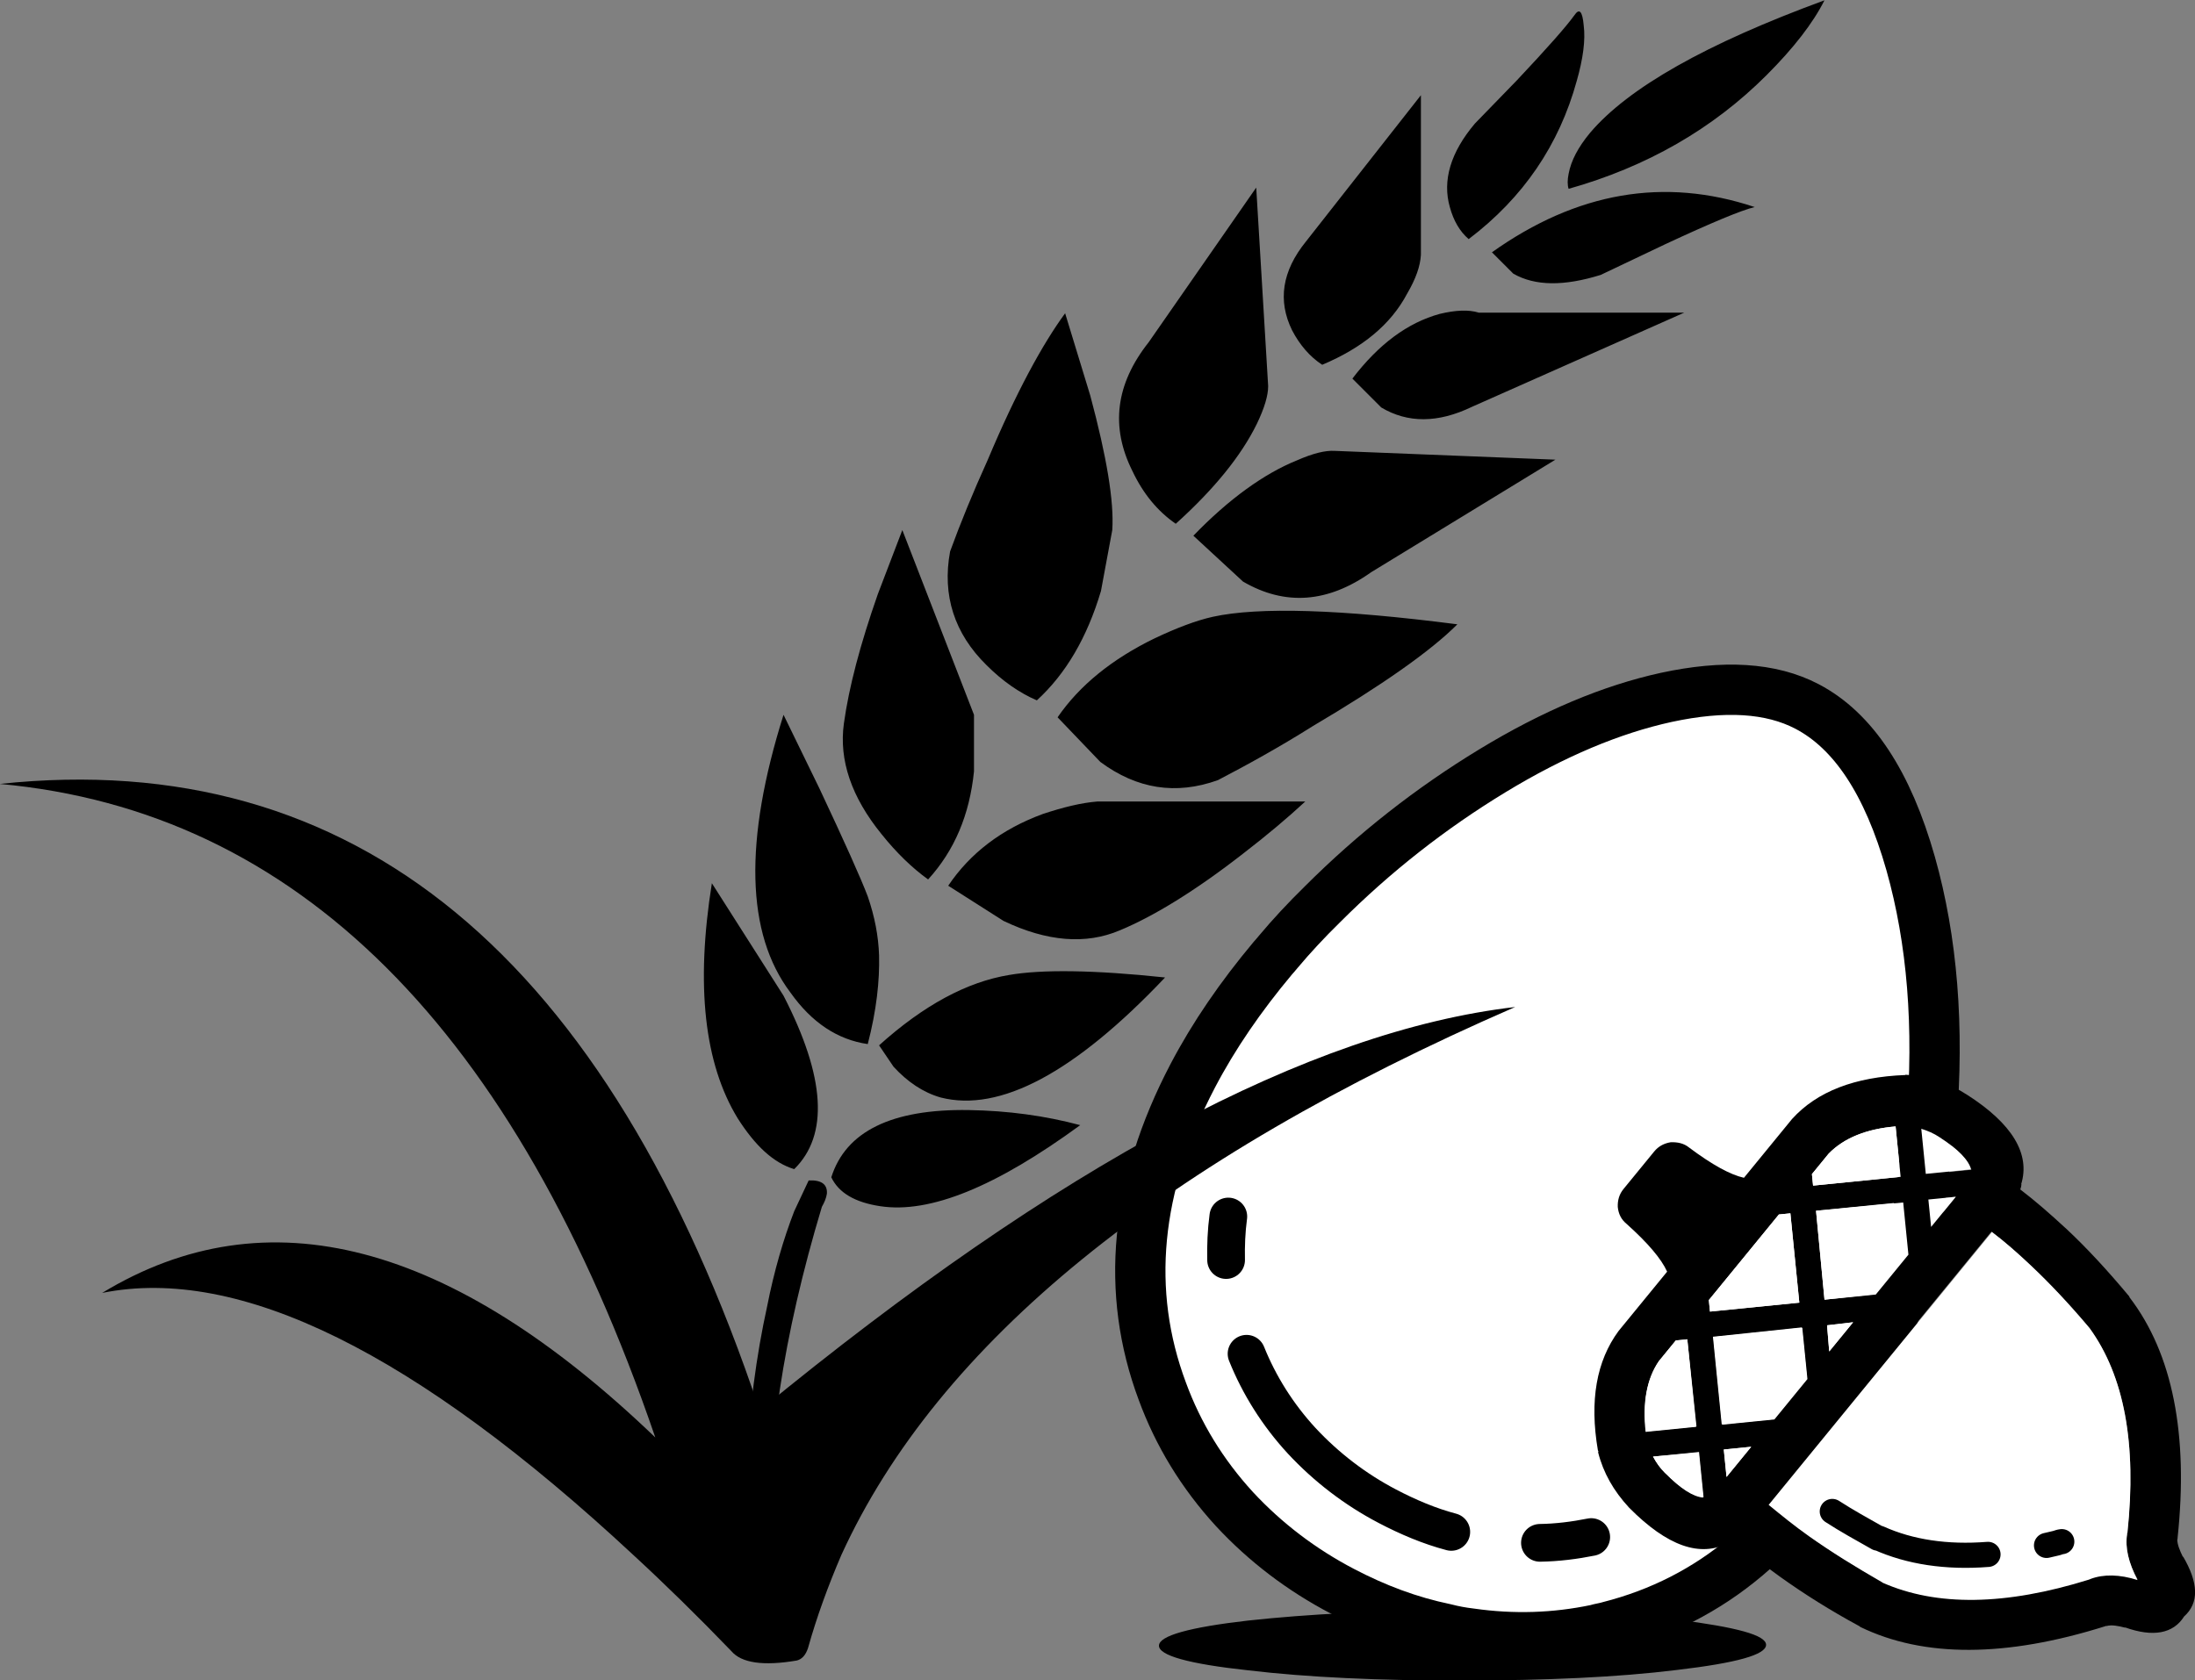 <svg version="1.1" id="Layer_1" xmlns="http://www.w3.org/2000/svg" x="0" y="0" viewBox="0 0 349.2 267.4" xml:space="preserve"><rect x="0" y="0" width="349.2" height="267.4" fill="#808080" stroke="none"/><style>.st0{fill:#fff}</style><g transform="matrix(.886 .464 -.464 .886 274.45 370.35)"><path d="M-44.6-99.2c-.7-1.4-5.5-.3-14.4 3-8.9 3.5-19.2 8.3-31 14.5-11.7 6.2-21.5 12-29.4 17.3-7.8 5.3-11.4 8.7-10.7 10.1.7 1.4 5.5.4 14.4-3.1 8.9-3.4 19.2-8.2 31-14.4 11.8-6.2 21.6-11.9 29.4-17.3 7.9-5.4 11.4-8.7 10.7-10.1z" id="egg_0_Layer2_0_FILL"/></g><g transform="matrix(.886 .464 -.464 .886 274.45 370.35)"><path class="st0" d="M-82.2-219.9c-9.1-9.6-17.9-14.5-26.2-14.5-6.5 0-13.3 3-20.5 9.1-6.8 5.7-13.1 13.4-19.1 23.2-5.9 9.8-10.6 20.2-14.1 31.4-1 3.3-1.9 6.6-2.7 9.9-.1.4-.2.9-.2 1.3-1.7 7.8-2.6 15.3-2.6 22.5 0 19.8 6.3 35.4 19 46.7 5.4 4.9 11.8 8.7 18.9 11.3 6.8 2.4 13.9 3.6 21.2 3.6 5.9 0 11.7-.8 17.3-2.3 1.3-.4 2.7-.8 4-1.2 6.5-2.3 12.3-5.6 17.4-9.8.6-.5 1.1-.9 1.7-1.4 12.6-11.3 18.9-26.7 18.9-46.3 0-7.7-1-15.7-2.9-24.1-1.8-7.9-4.5-15.8-8-23.8v-.4c-6-14.3-13.3-26-22.1-35.2z" id="egg_0_Layer1_0_FILL"/></g><g transform="matrix(.886 .464 -.464 .886 274.45 370.35)"><path id="egg_0_Layer1_0_1_STROKES" d="M-60.1-184.4c3.5 7.9 6.1 15.9 8 23.8 1.9 8.4 2.9 16.4 2.9 24.1 0 19.6-6.3 35-18.9 46.3-.5.5-1.1.9-1.6 1.4-5.1 4.2-10.9 7.5-17.4 9.8-1.3.5-2.6.9-3.9 1.2-5.6 1.6-11.3 2.3-17.3 2.3-7.3 0-14.4-1.2-21.2-3.6-7.2-2.6-13.5-6.4-18.9-11.3-12.6-11.3-19-26.9-19-46.7 0-7.2.9-14.7 2.6-22.5.1-.4.2-.8.3-1.3.7-3.2 1.6-6.5 2.7-9.9 3.5-11.2 8.2-21.6 14.1-31.4 5.9-9.8 12.3-17.5 19.1-23.2 7.2-6 14-9.1 20.5-9.1 8.3 0 17 4.8 26.2 14.5 8.7 9.2 16.1 20.9 22.1 35.1" fill="none" stroke="#000" stroke-width="8" stroke-linecap="round" stroke-linejoin="round"/></g><g transform="matrix(.886 .464 -.464 .886 274.45 370.35)"><path id="egg_0_Layer0_0_1_STROKES" d="M-149.1-113.6c-1.1-2-2.1-4.1-2.9-6.3m54.7 28c-3.5.8-7.2 1.1-10.9 1.1-5.8 0-11.5-1-16.9-2.9-5.3-1.9-10.1-4.7-14.2-8.2m62.1.4c-2.1 1.7-4.4 3.3-6.8 4.6" fill="none" stroke="#000" stroke-width="6" stroke-linecap="round" stroke-linejoin="round"/></g><g transform="rotate(-50.714 589.681 -138.51)"><g id="acorn_0_Layer1_0_FILL"><path d="M151.8-173.8h-12.1c-1-2-1.6-5.2-1.8-9.8 0-1.1-.5-2-1.2-2.8-.8-.7-1.7-1.1-2.8-1.1h-7.7c-1.1 0-2 .4-2.8 1.1-.8.8-1.2 1.7-1.2 2.8-.2 4.5-.8 7.8-1.8 9.8h-12.2c-5.9.3-11.5 3.4-16.8 9.5 0 .1-.1.2-.2.2-2 2.7-3.2 5.8-3.7 9.4-.9 8.6 1 13.8 5.7 15.8.2.1.5.3.8.4-.1 3 0 6.1.2 9.4.3 4.6.9 9.5 1.9 14.7v.2c2.6 10.9 10.9 21 24.8 30.1 0 0 .1 0 .1.1.7.5 1.2 1.4 1.7 2.5v-.1c1.6 4.5 4.1 6.6 7.3 6.2 3.2.5 5.6-1.6 7.3-6.2l-.1.1c.5-1.1 1-2 1.6-2.5.1 0 .1 0 .2-.1 13.9-9.1 22.2-19.2 24.8-30.1 0-.1.1-.2.1-.2 1-5.2 1.7-10.1 2-14.7v-.1c.2-3.3.3-6.4.2-9.4.3-.1.5-.2.8-.4h-.1c4.7-1.9 6.6-7.2 5.6-15.7-.4-3.6-1.6-6.7-3.6-9.4-.1-.1-.1-.2-.2-.2-5.3-6-10.9-9.2-16.8-9.5m-6.1 9.3l1.3-1.3h4.2c3.5.3 6.9 2.2 10.1 5.5l-5.7 5.7-9.9-9.9m-12.9 12.9l10.1-10 9.9 9.9-5.9 5.9h-8.2l-5.9-5.8m-2.9 2.9l3 2.9h-6l3-2.9m33.7-8.2c.4 1 .6 2 .8 3.1v.1c.4 3.4.1 5.8-.8 7.1l-5.1-5.1 5.1-5.2m-8 8l3.1 3.1h-6.2l3.1-3.1M130-83.4s.1 0 0 0h-.1.1m-34.6-70.4c.1-1.1.4-2.1.8-3.1l5.2 5.2-5.1 5.1c-.9-1.3-1.2-3.7-.9-7.2m5.7 8l3.1-3.1 3.1 3.1h-6.2m26-5.7l-5.8 5.8H113l-5.9-5.9 9.9-9.9 10.1 10m30.7 21.8c-.3 4.3-.9 8.8-1.8 13.6-2.4 9.1-9.5 17.5-21.3 25.2 0 0 0 .1-.1 0l-.1.1c-1.9 1.1-3.5 3.1-4.6 5.9-1.2-2.8-2.7-4.8-4.6-5.9 0 0-.1-.1-.2-.1-11.7-7.7-18.8-16.1-21.2-25.1v-.1c-.9-4.8-1.5-9.4-1.7-13.7-.2-2.8-.3-5.5-.2-8.1h56c.1 2.7 0 5.4-.2 8.2m-45-36.1l1.3 1.3-9.9 9.9-5.7-5.7c3.2-3.3 6.6-5.2 10-5.5h4.3m25.9 0l1.3 1.3-10.1 10.1-10.1-10.1 1.3-1.3h17.6z"/><path class="st0" d="M140-164.5l-1.3-1.3h-17.6l-1.3 1.3 10.1 10.1 10.1-10.1m-25.9 0l-1.3-1.3h-4.2c-3.5.3-6.8 2.2-10 5.5l5.7 5.7 9.8-9.9m41.9 48.4c.9-4.8 1.5-9.3 1.8-13.6.2-2.8.3-5.5.2-8.1h-56.1c0 2.6 0 5.3.2 8.1.3 4.3.9 8.8 1.7 13.7v.1c2.5 9 9.5 17.4 21.2 25.1.1 0 .1.1.2.1 1.9 1.1 3.5 3.1 4.6 5.9 1.2-2.8 2.7-4.8 4.6-5.9l.1-.1h.1c11.9-7.8 19-16.2 21.4-25.3m-34.7-29.7l5.8-5.8-10.1-10-9.9 9.9 5.9 5.9h8.3m-17.1-3.1l-3.1 3.1h6.2l-3.1-3.1m-8-8c-.4 1-.7 2-.8 3.1v.1c-.4 3.4-.1 5.8.8 7.1l5.1-5.1-5.1-5.2m62.5 11.1l-3.1-3.1-3.1 3.1h6.2m5.7-8c-.1-1.1-.4-2.1-.8-3.1l-5.1 5.1 5.1 5.1c.9-1.2 1.2-3.6.8-7.1m-31.5 8l-3-2.9-3 2.9h6m10-15.8l-10.1 10 5.8 5.8h8.2l5.9-5.9-9.8-9.9m4.1-4.2l-1.3 1.3 9.9 9.9 5.7-5.7c-3.2-3.3-6.6-5.2-10.1-5.5H147z"/></g></g><g transform="rotate(-50.714 589.681 -138.51)"><path id="acorn_0_Layer0_0_1_STROKES" d="M117.9-105.8c-4.6-4.8-7.6-9.9-9-15.1l-.1-.1c-.5-2.9-1-5.6-1.3-8.3M126.9-98c-.2-.2-.4-.3-.7-.5-.4-.3-.9-.7-1.3-1" fill="none" stroke="#000" stroke-width="4" stroke-linecap="round" stroke-linejoin="round"/></g><g transform="translate(225.15 323.15)"><path d="M-96.5-135.3l-2.3 4.9c-1.7 4.4-3.2 9.5-4.3 15.1-3.5 15.9-4.4 33.9-2.8 54.2h4.8c-.7-4.8-1.2-9.9-1.5-15.5-.7-15.7 2-33.9 8.2-54.5.4-.7.7-1.4.8-2.1.1-1.5-.9-2.2-2.9-2.1m-2.3-1.8c5.5-5.4 5-14.6-1.7-27.6l-11.4-17.9c-2.6 16.3-1.2 28.7 4.1 37.4 2.8 4.4 5.7 7.1 9 8.1m5.9 1.3c1.2 2.5 3.8 4 7.8 4.6 7.9 1.2 18.4-3.1 31.8-12.9-5.6-1.5-11.5-2.3-17.7-2.4-12.3-.2-19.6 3.4-21.9 10.7m9.9-17.6c2.2 2.4 4.7 4.1 7.5 4.9 9.4 2.4 21.3-3.9 35.7-19.1-11.3-1.2-19.6-1.3-24.8-.4-6.7 1.1-13.6 4.8-20.7 11.2l2.3 3.4m32.4-42.2c-2.5.2-5.4.9-8.7 2-6.5 2.4-11.5 6.2-15 11.4l8.8 5.6c6.9 3.3 13.1 3.8 18.5 1.5 5.3-2.2 11.9-6.2 19.6-12.2 3.9-3 7.2-5.8 9.9-8.3h-33.1m-44.2-2.1l-5.7-11.7c-6.3 20-6 34.8 1.1 44.2 3.4 4.8 7.5 7.5 12.3 8.2 1.4-5.4 1.9-10.1 1.8-14.1-.1-3.1-.7-6.2-1.8-9.4-1.1-2.9-3.7-8.7-7.7-17.2m24.6-2.7v-9l-11.4-29.4-3.9 10.2c-2.8 8-4.6 14.8-5.4 20.6-.8 5.8 1.2 11.7 6 17.6 2.4 3 4.9 5.4 7.4 7.2 4.2-4.6 6.6-10.3 7.3-17.2m22-38.4c.3-4.6-.9-11.7-3.5-21.4l-4-13.1c-3.6 4.9-7.8 12.6-12.3 23.3-2.4 5.3-4.4 10.2-6 14.6-1.3 7 .7 13.1 5.8 18.1 2.5 2.5 5.2 4.4 8 5.6 4.6-4.2 8-10 10.2-17.4l1.8-9.7m10.1-1c6.1-5.5 10.4-10.8 12.9-15.9 1.2-2.5 1.8-4.5 1.8-6l-1.9-31.6-17.1 24.6c-5.3 6.7-6.1 13.5-2.6 20.5 1.7 3.6 4 6.4 6.9 8.4m21.8 32.2c11-6.5 18.7-11.9 23-16.2-18.6-2.4-31.6-2.8-38.9-1.2-2.7.6-5.8 1.8-9.2 3.4-6.8 3.3-12 7.5-15.5 12.6l6.8 7.1c5.8 4.3 12 5.3 18.7 2.9 4.6-2.4 9.7-5.2 15.1-8.6m3.5-43.8c-1.5-.1-3.5.4-6 1.5-5.2 2.1-10.8 6.1-16.5 12l7.9 7.3c6.7 3.9 13.5 3.4 20.4-1.5L22.3-250l-35.1-1.4m11.5-25c1.4-2.4 2.1-4.4 2.2-6.2V-308l-18.3 23.3c-3.8 4.7-4.5 9.4-2.2 14.1 1.2 2.3 2.8 4.2 4.8 5.5 6.4-2.7 10.9-6.4 13.5-11.3m11.4 3c-1.6-.5-3.7-.4-6.2.2-5.1 1.4-9.7 4.8-13.9 10.3l4.6 4.6c4.2 2.5 9 2.5 14.4-.1l33.8-15H10.1m19.4-6l10.3-4.9c7.3-3.4 12.1-5.4 14.2-5.9-14.4-4.8-28.3-2.4-41.8 7.2l3.4 3.4c3.5 2 8.1 2 13.9.2m-5.1-13.7c12.4-3.5 22.9-9.5 31.5-18.1 4.3-4.3 7.4-8.3 9.2-11.9-18.8 6.9-31.2 13.9-37.3 21.1-1.9 2.3-3 4.4-3.4 6.5-.2 1-.2 1.8 0 2.4M9.5-303.5c-3.9 4.6-5.2 9.1-4 13.3.6 2.2 1.6 3.9 3 5.1 8.7-6.6 14.4-15 17.2-25.2 1-3.5 1.4-6.5 1.1-8.8-.2-2.3-.7-2.8-1.5-1.6-1.3 1.8-4.3 5.2-9.1 10.3l-6.7 6.9z" id="gluten_0_Layer1_0_FILL"/></g><g transform="translate(225.15 323.15)"><path d="M-124.4-75.7c5.1 4.7 10.3 9.8 15.6 15.3 1.6 1.9 5.1 2.4 10.4 1.5.8-.2 1.4-.8 1.8-2 1.4-5 3.2-9.9 5.3-14.8 15.4-33.7 51.1-62.8 107.2-87.2-32.7 3.8-72.7 25.2-120.2 64.2-24.2-72.4-64.5-105.7-120.9-99.7 47.2 4.3 82 38.9 104.3 104-32.5-31.2-61.8-38.9-88-23 21.8-4.4 49.9 9.5 84.5 41.7z" id="gluten_0_Layer0_0_FILL"/></g></svg>